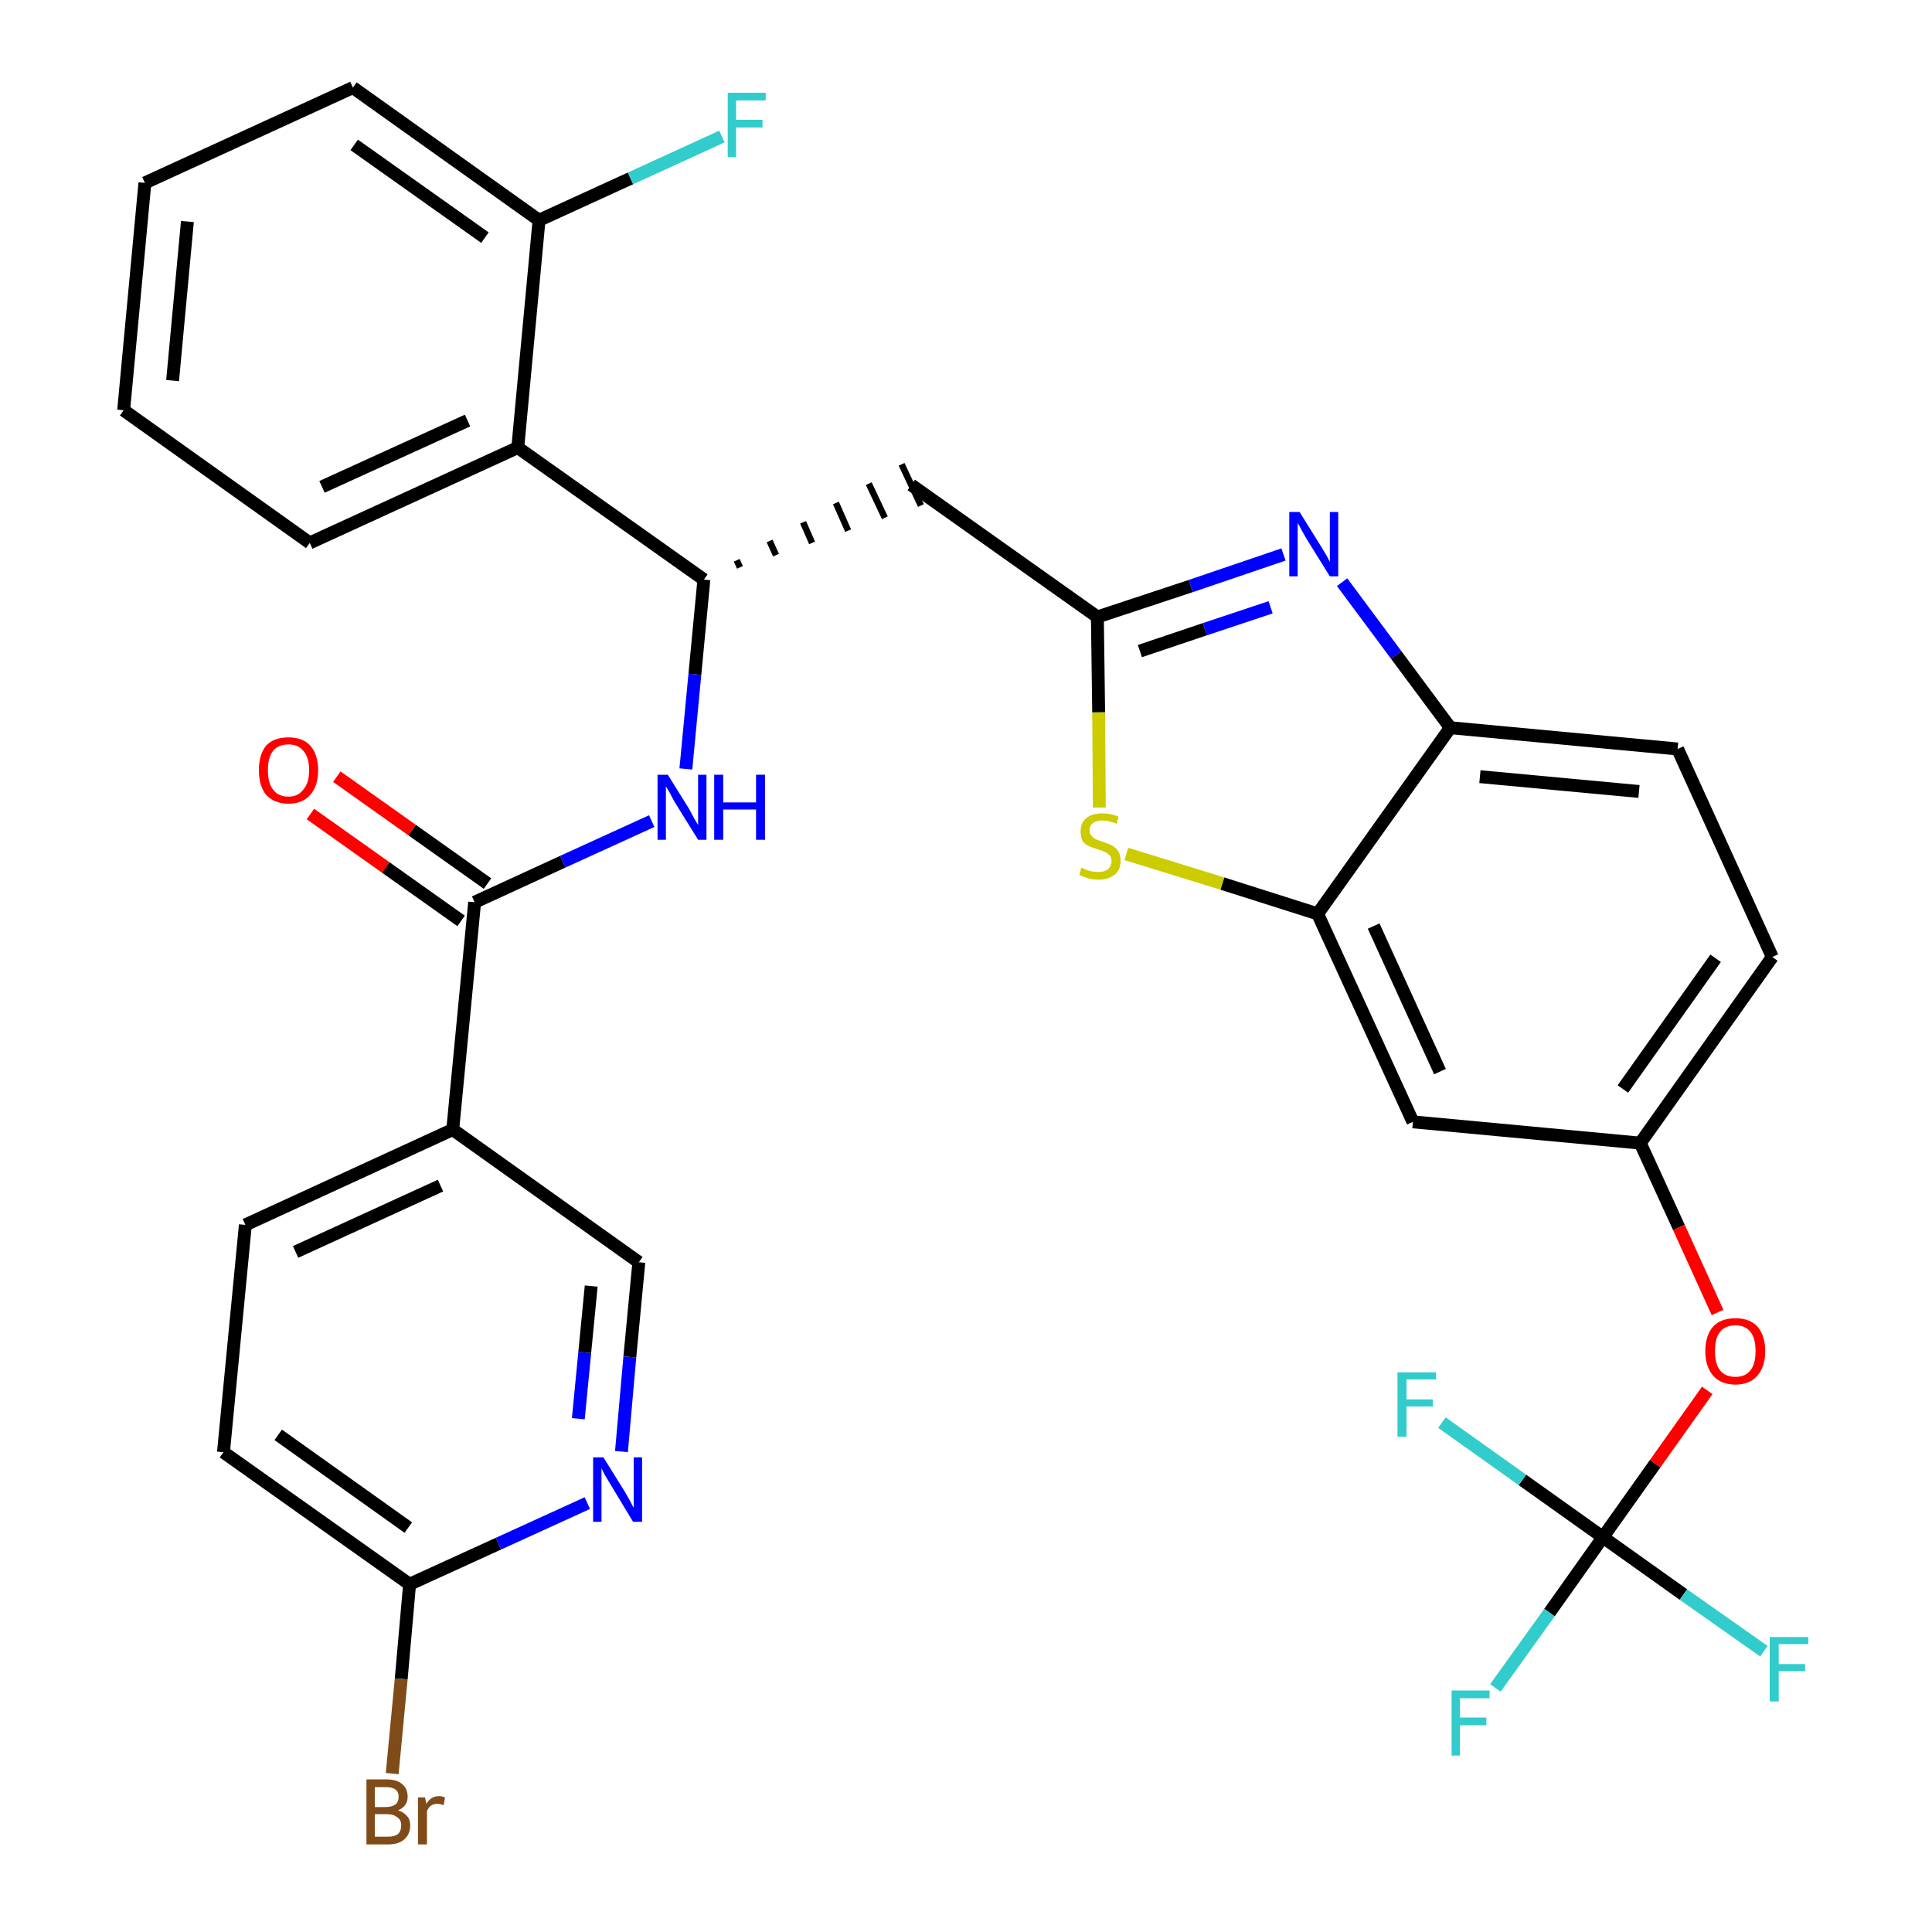 <?xml version='1.0' encoding='iso-8859-1'?>
<svg version='1.1' baseProfile='full'
              xmlns='http://www.w3.org/2000/svg'
                      xmlns:rdkit='http://www.rdkit.org/xml'
                      xmlns:xlink='http://www.w3.org/1999/xlink'
                  xml:space='preserve'
width='300px' height='300px' viewBox='0 0 300 300'>
<!-- END OF HEADER -->
<path class='bond-0 atom-0 atom-1' d='M 48.2,126.4 L 59.9,134.7' style='fill:none;fill-rule:evenodd;stroke:#FF0000;stroke-width:2.0px;stroke-linecap:butt;stroke-linejoin:miter;stroke-opacity:1' />
<path class='bond-0 atom-0 atom-1' d='M 59.9,134.7 L 71.6,143.0' style='fill:none;fill-rule:evenodd;stroke:#000000;stroke-width:2.0px;stroke-linecap:butt;stroke-linejoin:miter;stroke-opacity:1' />
<path class='bond-0 atom-0 atom-1' d='M 52.3,120.6 L 64.0,128.9' style='fill:none;fill-rule:evenodd;stroke:#FF0000;stroke-width:2.0px;stroke-linecap:butt;stroke-linejoin:miter;stroke-opacity:1' />
<path class='bond-0 atom-0 atom-1' d='M 64.0,128.9 L 75.7,137.2' style='fill:none;fill-rule:evenodd;stroke:#000000;stroke-width:2.0px;stroke-linecap:butt;stroke-linejoin:miter;stroke-opacity:1' />
<path class='bond-1 atom-1 atom-2' d='M 73.7,140.1 L 87.4,133.8' style='fill:none;fill-rule:evenodd;stroke:#000000;stroke-width:2.0px;stroke-linecap:butt;stroke-linejoin:miter;stroke-opacity:1' />
<path class='bond-1 atom-1 atom-2' d='M 87.4,133.8 L 101.2,127.5' style='fill:none;fill-rule:evenodd;stroke:#0000FF;stroke-width:2.0px;stroke-linecap:butt;stroke-linejoin:miter;stroke-opacity:1' />
<path class='bond-25 atom-1 atom-26' d='M 73.7,140.1 L 70.3,175.4' style='fill:none;fill-rule:evenodd;stroke:#000000;stroke-width:2.0px;stroke-linecap:butt;stroke-linejoin:miter;stroke-opacity:1' />
<path class='bond-2 atom-2 atom-3' d='M 106.5,119.4 L 107.9,104.7' style='fill:none;fill-rule:evenodd;stroke:#0000FF;stroke-width:2.0px;stroke-linecap:butt;stroke-linejoin:miter;stroke-opacity:1' />
<path class='bond-2 atom-2 atom-3' d='M 107.9,104.7 L 109.3,90.0' style='fill:none;fill-rule:evenodd;stroke:#000000;stroke-width:2.0px;stroke-linecap:butt;stroke-linejoin:miter;stroke-opacity:1' />
<path class='bond-3 atom-3 atom-4' d='M 114.9,88.1 L 114.4,87.0' style='fill:none;fill-rule:evenodd;stroke:#000000;stroke-width:1.0px;stroke-linecap:butt;stroke-linejoin:miter;stroke-opacity:1' />
<path class='bond-3 atom-3 atom-4' d='M 120.5,86.2 L 119.5,84.0' style='fill:none;fill-rule:evenodd;stroke:#000000;stroke-width:1.0px;stroke-linecap:butt;stroke-linejoin:miter;stroke-opacity:1' />
<path class='bond-3 atom-3 atom-4' d='M 126.1,84.3 L 124.7,81.1' style='fill:none;fill-rule:evenodd;stroke:#000000;stroke-width:1.0px;stroke-linecap:butt;stroke-linejoin:miter;stroke-opacity:1' />
<path class='bond-3 atom-3 atom-4' d='M 131.7,82.4 L 129.8,78.1' style='fill:none;fill-rule:evenodd;stroke:#000000;stroke-width:1.0px;stroke-linecap:butt;stroke-linejoin:miter;stroke-opacity:1' />
<path class='bond-3 atom-3 atom-4' d='M 137.4,80.4 L 134.9,75.1' style='fill:none;fill-rule:evenodd;stroke:#000000;stroke-width:1.0px;stroke-linecap:butt;stroke-linejoin:miter;stroke-opacity:1' />
<path class='bond-3 atom-3 atom-4' d='M 143.0,78.5 L 140.0,72.1' style='fill:none;fill-rule:evenodd;stroke:#000000;stroke-width:1.0px;stroke-linecap:butt;stroke-linejoin:miter;stroke-opacity:1' />
<path class='bond-18 atom-3 atom-19' d='M 109.3,90.0 L 80.4,69.5' style='fill:none;fill-rule:evenodd;stroke:#000000;stroke-width:2.0px;stroke-linecap:butt;stroke-linejoin:miter;stroke-opacity:1' />
<path class='bond-4 atom-4 atom-5' d='M 141.5,75.3 L 170.4,95.8' style='fill:none;fill-rule:evenodd;stroke:#000000;stroke-width:2.0px;stroke-linecap:butt;stroke-linejoin:miter;stroke-opacity:1' />
<path class='bond-5 atom-5 atom-6' d='M 170.4,95.8 L 184.9,91.0' style='fill:none;fill-rule:evenodd;stroke:#000000;stroke-width:2.0px;stroke-linecap:butt;stroke-linejoin:miter;stroke-opacity:1' />
<path class='bond-5 atom-5 atom-6' d='M 184.9,91.0 L 199.3,86.1' style='fill:none;fill-rule:evenodd;stroke:#0000FF;stroke-width:2.0px;stroke-linecap:butt;stroke-linejoin:miter;stroke-opacity:1' />
<path class='bond-5 atom-5 atom-6' d='M 177.0,101.1 L 187.1,97.7' style='fill:none;fill-rule:evenodd;stroke:#000000;stroke-width:2.0px;stroke-linecap:butt;stroke-linejoin:miter;stroke-opacity:1' />
<path class='bond-5 atom-5 atom-6' d='M 187.1,97.7 L 197.3,94.3' style='fill:none;fill-rule:evenodd;stroke:#0000FF;stroke-width:2.0px;stroke-linecap:butt;stroke-linejoin:miter;stroke-opacity:1' />
<path class='bond-32 atom-18 atom-5' d='M 170.7,125.4 L 170.6,110.6' style='fill:none;fill-rule:evenodd;stroke:#CCCC00;stroke-width:2.0px;stroke-linecap:butt;stroke-linejoin:miter;stroke-opacity:1' />
<path class='bond-32 atom-18 atom-5' d='M 170.6,110.6 L 170.4,95.8' style='fill:none;fill-rule:evenodd;stroke:#000000;stroke-width:2.0px;stroke-linecap:butt;stroke-linejoin:miter;stroke-opacity:1' />
<path class='bond-6 atom-6 atom-7' d='M 208.4,90.4 L 216.8,101.7' style='fill:none;fill-rule:evenodd;stroke:#0000FF;stroke-width:2.0px;stroke-linecap:butt;stroke-linejoin:miter;stroke-opacity:1' />
<path class='bond-6 atom-6 atom-7' d='M 216.8,101.7 L 225.2,113.0' style='fill:none;fill-rule:evenodd;stroke:#000000;stroke-width:2.0px;stroke-linecap:butt;stroke-linejoin:miter;stroke-opacity:1' />
<path class='bond-7 atom-7 atom-8' d='M 225.2,113.0 L 260.5,116.3' style='fill:none;fill-rule:evenodd;stroke:#000000;stroke-width:2.0px;stroke-linecap:butt;stroke-linejoin:miter;stroke-opacity:1' />
<path class='bond-7 atom-7 atom-8' d='M 229.8,120.6 L 254.5,122.9' style='fill:none;fill-rule:evenodd;stroke:#000000;stroke-width:2.0px;stroke-linecap:butt;stroke-linejoin:miter;stroke-opacity:1' />
<path class='bond-35 atom-17 atom-7' d='M 204.6,141.9 L 225.2,113.0' style='fill:none;fill-rule:evenodd;stroke:#000000;stroke-width:2.0px;stroke-linecap:butt;stroke-linejoin:miter;stroke-opacity:1' />
<path class='bond-8 atom-8 atom-9' d='M 260.5,116.3 L 275.2,148.6' style='fill:none;fill-rule:evenodd;stroke:#000000;stroke-width:2.0px;stroke-linecap:butt;stroke-linejoin:miter;stroke-opacity:1' />
<path class='bond-9 atom-9 atom-10' d='M 275.2,148.6 L 254.7,177.5' style='fill:none;fill-rule:evenodd;stroke:#000000;stroke-width:2.0px;stroke-linecap:butt;stroke-linejoin:miter;stroke-opacity:1' />
<path class='bond-9 atom-9 atom-10' d='M 266.4,148.8 L 252.0,169.1' style='fill:none;fill-rule:evenodd;stroke:#000000;stroke-width:2.0px;stroke-linecap:butt;stroke-linejoin:miter;stroke-opacity:1' />
<path class='bond-10 atom-10 atom-11' d='M 254.7,177.5 L 260.7,190.6' style='fill:none;fill-rule:evenodd;stroke:#000000;stroke-width:2.0px;stroke-linecap:butt;stroke-linejoin:miter;stroke-opacity:1' />
<path class='bond-10 atom-10 atom-11' d='M 260.7,190.6 L 266.7,203.8' style='fill:none;fill-rule:evenodd;stroke:#FF0000;stroke-width:2.0px;stroke-linecap:butt;stroke-linejoin:miter;stroke-opacity:1' />
<path class='bond-15 atom-10 atom-16' d='M 254.7,177.5 L 219.4,174.2' style='fill:none;fill-rule:evenodd;stroke:#000000;stroke-width:2.0px;stroke-linecap:butt;stroke-linejoin:miter;stroke-opacity:1' />
<path class='bond-11 atom-11 atom-12' d='M 265.1,215.9 L 257.0,227.3' style='fill:none;fill-rule:evenodd;stroke:#FF0000;stroke-width:2.0px;stroke-linecap:butt;stroke-linejoin:miter;stroke-opacity:1' />
<path class='bond-11 atom-11 atom-12' d='M 257.0,227.3 L 248.9,238.7' style='fill:none;fill-rule:evenodd;stroke:#000000;stroke-width:2.0px;stroke-linecap:butt;stroke-linejoin:miter;stroke-opacity:1' />
<path class='bond-12 atom-12 atom-13' d='M 248.9,238.7 L 240.6,250.4' style='fill:none;fill-rule:evenodd;stroke:#000000;stroke-width:2.0px;stroke-linecap:butt;stroke-linejoin:miter;stroke-opacity:1' />
<path class='bond-12 atom-12 atom-13' d='M 240.6,250.4 L 232.2,262.1' style='fill:none;fill-rule:evenodd;stroke:#33CCCC;stroke-width:2.0px;stroke-linecap:butt;stroke-linejoin:miter;stroke-opacity:1' />
<path class='bond-13 atom-12 atom-14' d='M 248.9,238.7 L 261.4,247.6' style='fill:none;fill-rule:evenodd;stroke:#000000;stroke-width:2.0px;stroke-linecap:butt;stroke-linejoin:miter;stroke-opacity:1' />
<path class='bond-13 atom-12 atom-14' d='M 261.4,247.6 L 273.9,256.4' style='fill:none;fill-rule:evenodd;stroke:#33CCCC;stroke-width:2.0px;stroke-linecap:butt;stroke-linejoin:miter;stroke-opacity:1' />
<path class='bond-14 atom-12 atom-15' d='M 248.9,238.7 L 236.4,229.8' style='fill:none;fill-rule:evenodd;stroke:#000000;stroke-width:2.0px;stroke-linecap:butt;stroke-linejoin:miter;stroke-opacity:1' />
<path class='bond-14 atom-12 atom-15' d='M 236.4,229.8 L 223.9,220.9' style='fill:none;fill-rule:evenodd;stroke:#33CCCC;stroke-width:2.0px;stroke-linecap:butt;stroke-linejoin:miter;stroke-opacity:1' />
<path class='bond-16 atom-16 atom-17' d='M 219.4,174.2 L 204.6,141.9' style='fill:none;fill-rule:evenodd;stroke:#000000;stroke-width:2.0px;stroke-linecap:butt;stroke-linejoin:miter;stroke-opacity:1' />
<path class='bond-16 atom-16 atom-17' d='M 223.6,166.4 L 213.3,143.8' style='fill:none;fill-rule:evenodd;stroke:#000000;stroke-width:2.0px;stroke-linecap:butt;stroke-linejoin:miter;stroke-opacity:1' />
<path class='bond-17 atom-17 atom-18' d='M 204.6,141.9 L 189.8,137.2' style='fill:none;fill-rule:evenodd;stroke:#000000;stroke-width:2.0px;stroke-linecap:butt;stroke-linejoin:miter;stroke-opacity:1' />
<path class='bond-17 atom-17 atom-18' d='M 189.8,137.2 L 174.9,132.6' style='fill:none;fill-rule:evenodd;stroke:#CCCC00;stroke-width:2.0px;stroke-linecap:butt;stroke-linejoin:miter;stroke-opacity:1' />
<path class='bond-19 atom-19 atom-20' d='M 80.4,69.5 L 48.1,84.3' style='fill:none;fill-rule:evenodd;stroke:#000000;stroke-width:2.0px;stroke-linecap:butt;stroke-linejoin:miter;stroke-opacity:1' />
<path class='bond-19 atom-19 atom-20' d='M 72.6,65.3 L 50.0,75.6' style='fill:none;fill-rule:evenodd;stroke:#000000;stroke-width:2.0px;stroke-linecap:butt;stroke-linejoin:miter;stroke-opacity:1' />
<path class='bond-33 atom-24 atom-19' d='M 83.7,34.2 L 80.4,69.5' style='fill:none;fill-rule:evenodd;stroke:#000000;stroke-width:2.0px;stroke-linecap:butt;stroke-linejoin:miter;stroke-opacity:1' />
<path class='bond-20 atom-20 atom-21' d='M 48.1,84.3 L 19.2,63.7' style='fill:none;fill-rule:evenodd;stroke:#000000;stroke-width:2.0px;stroke-linecap:butt;stroke-linejoin:miter;stroke-opacity:1' />
<path class='bond-21 atom-21 atom-22' d='M 19.2,63.7 L 22.5,28.4' style='fill:none;fill-rule:evenodd;stroke:#000000;stroke-width:2.0px;stroke-linecap:butt;stroke-linejoin:miter;stroke-opacity:1' />
<path class='bond-21 atom-21 atom-22' d='M 26.8,59.1 L 29.1,34.4' style='fill:none;fill-rule:evenodd;stroke:#000000;stroke-width:2.0px;stroke-linecap:butt;stroke-linejoin:miter;stroke-opacity:1' />
<path class='bond-22 atom-22 atom-23' d='M 22.5,28.4 L 54.8,13.6' style='fill:none;fill-rule:evenodd;stroke:#000000;stroke-width:2.0px;stroke-linecap:butt;stroke-linejoin:miter;stroke-opacity:1' />
<path class='bond-23 atom-23 atom-24' d='M 54.8,13.6 L 83.7,34.2' style='fill:none;fill-rule:evenodd;stroke:#000000;stroke-width:2.0px;stroke-linecap:butt;stroke-linejoin:miter;stroke-opacity:1' />
<path class='bond-23 atom-23 atom-24' d='M 55.0,22.5 L 75.3,36.9' style='fill:none;fill-rule:evenodd;stroke:#000000;stroke-width:2.0px;stroke-linecap:butt;stroke-linejoin:miter;stroke-opacity:1' />
<path class='bond-24 atom-24 atom-25' d='M 83.7,34.2 L 97.9,27.7' style='fill:none;fill-rule:evenodd;stroke:#000000;stroke-width:2.0px;stroke-linecap:butt;stroke-linejoin:miter;stroke-opacity:1' />
<path class='bond-24 atom-24 atom-25' d='M 97.9,27.7 L 112.1,21.2' style='fill:none;fill-rule:evenodd;stroke:#33CCCC;stroke-width:2.0px;stroke-linecap:butt;stroke-linejoin:miter;stroke-opacity:1' />
<path class='bond-26 atom-26 atom-27' d='M 70.3,175.4 L 38.1,190.2' style='fill:none;fill-rule:evenodd;stroke:#000000;stroke-width:2.0px;stroke-linecap:butt;stroke-linejoin:miter;stroke-opacity:1' />
<path class='bond-26 atom-26 atom-27' d='M 68.4,184.1 L 45.9,194.4' style='fill:none;fill-rule:evenodd;stroke:#000000;stroke-width:2.0px;stroke-linecap:butt;stroke-linejoin:miter;stroke-opacity:1' />
<path class='bond-34 atom-32 atom-26' d='M 99.2,196.0 L 70.3,175.4' style='fill:none;fill-rule:evenodd;stroke:#000000;stroke-width:2.0px;stroke-linecap:butt;stroke-linejoin:miter;stroke-opacity:1' />
<path class='bond-27 atom-27 atom-28' d='M 38.1,190.2 L 34.7,225.5' style='fill:none;fill-rule:evenodd;stroke:#000000;stroke-width:2.0px;stroke-linecap:butt;stroke-linejoin:miter;stroke-opacity:1' />
<path class='bond-28 atom-28 atom-29' d='M 34.7,225.5 L 63.6,246.0' style='fill:none;fill-rule:evenodd;stroke:#000000;stroke-width:2.0px;stroke-linecap:butt;stroke-linejoin:miter;stroke-opacity:1' />
<path class='bond-28 atom-28 atom-29' d='M 43.2,222.8 L 63.4,237.2' style='fill:none;fill-rule:evenodd;stroke:#000000;stroke-width:2.0px;stroke-linecap:butt;stroke-linejoin:miter;stroke-opacity:1' />
<path class='bond-29 atom-29 atom-30' d='M 63.6,246.0 L 62.3,260.7' style='fill:none;fill-rule:evenodd;stroke:#000000;stroke-width:2.0px;stroke-linecap:butt;stroke-linejoin:miter;stroke-opacity:1' />
<path class='bond-29 atom-29 atom-30' d='M 62.3,260.7 L 60.9,275.4' style='fill:none;fill-rule:evenodd;stroke:#7F4C19;stroke-width:2.0px;stroke-linecap:butt;stroke-linejoin:miter;stroke-opacity:1' />
<path class='bond-30 atom-29 atom-31' d='M 63.6,246.0 L 77.4,239.7' style='fill:none;fill-rule:evenodd;stroke:#000000;stroke-width:2.0px;stroke-linecap:butt;stroke-linejoin:miter;stroke-opacity:1' />
<path class='bond-30 atom-29 atom-31' d='M 77.4,239.7 L 91.2,233.4' style='fill:none;fill-rule:evenodd;stroke:#0000FF;stroke-width:2.0px;stroke-linecap:butt;stroke-linejoin:miter;stroke-opacity:1' />
<path class='bond-31 atom-31 atom-32' d='M 96.5,225.4 L 97.8,210.7' style='fill:none;fill-rule:evenodd;stroke:#0000FF;stroke-width:2.0px;stroke-linecap:butt;stroke-linejoin:miter;stroke-opacity:1' />
<path class='bond-31 atom-31 atom-32' d='M 97.8,210.7 L 99.2,196.0' style='fill:none;fill-rule:evenodd;stroke:#000000;stroke-width:2.0px;stroke-linecap:butt;stroke-linejoin:miter;stroke-opacity:1' />
<path class='bond-31 atom-31 atom-32' d='M 89.8,220.3 L 90.8,210.0' style='fill:none;fill-rule:evenodd;stroke:#0000FF;stroke-width:2.0px;stroke-linecap:butt;stroke-linejoin:miter;stroke-opacity:1' />
<path class='bond-31 atom-31 atom-32' d='M 90.8,210.0 L 91.8,199.7' style='fill:none;fill-rule:evenodd;stroke:#000000;stroke-width:2.0px;stroke-linecap:butt;stroke-linejoin:miter;stroke-opacity:1' />
<path  class='atom-0' d='M 40.2 119.6
Q 40.2 117.2, 41.3 115.8
Q 42.5 114.5, 44.8 114.5
Q 47.0 114.5, 48.2 115.8
Q 49.4 117.2, 49.4 119.6
Q 49.4 122.0, 48.2 123.4
Q 47.0 124.8, 44.8 124.8
Q 42.6 124.8, 41.3 123.4
Q 40.2 122.0, 40.2 119.6
M 44.8 123.7
Q 46.3 123.7, 47.1 122.6
Q 48.0 121.6, 48.0 119.6
Q 48.0 117.6, 47.1 116.6
Q 46.3 115.6, 44.8 115.6
Q 43.2 115.6, 42.4 116.6
Q 41.6 117.6, 41.6 119.6
Q 41.6 121.6, 42.4 122.6
Q 43.2 123.7, 44.8 123.7
' fill='#FF0000'/>
<path  class='atom-2' d='M 103.7 120.3
L 107.0 125.6
Q 107.3 126.2, 107.8 127.1
Q 108.4 128.1, 108.4 128.1
L 108.4 120.3
L 109.7 120.3
L 109.7 130.4
L 108.4 130.4
L 104.8 124.6
Q 104.4 123.9, 104.0 123.1
Q 103.5 122.3, 103.4 122.1
L 103.4 130.4
L 102.1 130.4
L 102.1 120.3
L 103.7 120.3
' fill='#0000FF'/>
<path  class='atom-2' d='M 110.9 120.3
L 112.3 120.3
L 112.3 124.6
L 117.4 124.6
L 117.4 120.3
L 118.8 120.3
L 118.8 130.4
L 117.4 130.4
L 117.4 125.7
L 112.3 125.7
L 112.3 130.4
L 110.9 130.4
L 110.9 120.3
' fill='#0000FF'/>
<path  class='atom-6' d='M 201.8 79.5
L 205.1 84.8
Q 205.4 85.3, 206.0 86.3
Q 206.5 87.2, 206.5 87.3
L 206.5 79.5
L 207.8 79.5
L 207.8 89.5
L 206.5 89.5
L 202.9 83.7
Q 202.5 83.0, 202.1 82.3
Q 201.7 81.5, 201.5 81.2
L 201.5 89.5
L 200.2 89.5
L 200.2 79.5
L 201.8 79.5
' fill='#0000FF'/>
<path  class='atom-11' d='M 264.8 209.8
Q 264.8 207.4, 266.0 206.0
Q 267.2 204.7, 269.5 204.7
Q 271.7 204.7, 272.9 206.0
Q 274.1 207.4, 274.1 209.8
Q 274.1 212.2, 272.9 213.6
Q 271.7 215.0, 269.5 215.0
Q 267.2 215.0, 266.0 213.6
Q 264.8 212.2, 264.8 209.8
M 269.5 213.8
Q 271.0 213.8, 271.8 212.8
Q 272.6 211.8, 272.6 209.8
Q 272.6 207.8, 271.8 206.8
Q 271.0 205.8, 269.5 205.8
Q 267.9 205.8, 267.1 206.8
Q 266.3 207.8, 266.3 209.8
Q 266.3 211.8, 267.1 212.8
Q 267.9 213.8, 269.5 213.8
' fill='#FF0000'/>
<path  class='atom-13' d='M 225.4 262.5
L 231.3 262.5
L 231.3 263.7
L 226.7 263.7
L 226.7 266.7
L 230.8 266.7
L 230.8 267.9
L 226.7 267.9
L 226.7 272.6
L 225.4 272.6
L 225.4 262.5
' fill='#33CCCC'/>
<path  class='atom-14' d='M 274.8 254.2
L 280.8 254.2
L 280.8 255.3
L 276.2 255.3
L 276.2 258.4
L 280.3 258.4
L 280.3 259.5
L 276.2 259.5
L 276.2 264.2
L 274.8 264.2
L 274.8 254.2
' fill='#33CCCC'/>
<path  class='atom-15' d='M 217.0 213.1
L 223.0 213.1
L 223.0 214.2
L 218.4 214.2
L 218.4 217.3
L 222.5 217.3
L 222.5 218.4
L 218.4 218.4
L 218.4 223.1
L 217.0 223.1
L 217.0 213.1
' fill='#33CCCC'/>
<path  class='atom-18' d='M 167.9 134.7
Q 168.1 134.8, 168.5 135.0
Q 169.0 135.2, 169.5 135.3
Q 170.0 135.4, 170.5 135.4
Q 171.5 135.4, 172.0 135.0
Q 172.6 134.5, 172.6 133.7
Q 172.6 133.1, 172.3 132.8
Q 172.0 132.5, 171.6 132.3
Q 171.2 132.1, 170.5 131.9
Q 169.6 131.6, 169.1 131.4
Q 168.5 131.1, 168.1 130.6
Q 167.8 130.0, 167.8 129.1
Q 167.8 127.8, 168.6 127.1
Q 169.5 126.3, 171.2 126.3
Q 172.4 126.3, 173.7 126.8
L 173.4 127.9
Q 172.1 127.4, 171.2 127.4
Q 170.3 127.4, 169.7 127.8
Q 169.2 128.2, 169.2 128.9
Q 169.2 129.5, 169.5 129.8
Q 169.8 130.1, 170.1 130.3
Q 170.6 130.5, 171.2 130.7
Q 172.1 131.0, 172.7 131.3
Q 173.2 131.6, 173.6 132.1
Q 174.0 132.7, 174.0 133.7
Q 174.0 135.1, 173.1 135.8
Q 172.1 136.6, 170.6 136.6
Q 169.7 136.6, 169.0 136.4
Q 168.4 136.2, 167.6 135.9
L 167.9 134.7
' fill='#CCCC00'/>
<path  class='atom-25' d='M 113.0 14.4
L 118.9 14.4
L 118.9 15.6
L 114.3 15.6
L 114.3 18.6
L 118.4 18.6
L 118.4 19.8
L 114.3 19.8
L 114.3 24.4
L 113.0 24.4
L 113.0 14.4
' fill='#33CCCC'/>
<path  class='atom-30' d='M 61.8 281.1
Q 62.7 281.4, 63.2 282.0
Q 63.7 282.5, 63.7 283.4
Q 63.7 284.8, 62.8 285.6
Q 61.9 286.4, 60.3 286.4
L 56.9 286.4
L 56.9 276.3
L 59.9 276.3
Q 61.6 276.3, 62.4 277.0
Q 63.3 277.7, 63.3 279.0
Q 63.3 280.5, 61.8 281.1
M 58.2 277.5
L 58.2 280.6
L 59.9 280.6
Q 60.8 280.6, 61.4 280.2
Q 61.9 279.8, 61.9 279.0
Q 61.9 277.5, 59.9 277.5
L 58.2 277.5
M 60.3 285.2
Q 61.2 285.2, 61.8 284.8
Q 62.3 284.3, 62.3 283.4
Q 62.3 282.6, 61.7 282.2
Q 61.1 281.7, 60.1 281.7
L 58.2 281.7
L 58.2 285.2
L 60.3 285.2
' fill='#7F4C19'/>
<path  class='atom-30' d='M 66.0 279.1
L 66.2 280.1
Q 66.9 278.9, 68.2 278.9
Q 68.6 278.9, 69.1 279.1
L 68.9 280.3
Q 68.3 280.1, 67.9 280.1
Q 67.3 280.1, 66.9 280.4
Q 66.6 280.6, 66.3 281.2
L 66.3 286.4
L 64.9 286.4
L 64.9 279.1
L 66.0 279.1
' fill='#7F4C19'/>
<path  class='atom-31' d='M 93.7 226.3
L 97.0 231.6
Q 97.3 232.1, 97.8 233.0
Q 98.3 234.0, 98.4 234.1
L 98.4 226.3
L 99.7 226.3
L 99.7 236.3
L 98.3 236.3
L 94.8 230.5
Q 94.4 229.8, 93.9 229.0
Q 93.5 228.2, 93.4 228.0
L 93.4 236.3
L 92.1 236.3
L 92.1 226.3
L 93.7 226.3
' fill='#0000FF'/>
</svg>
